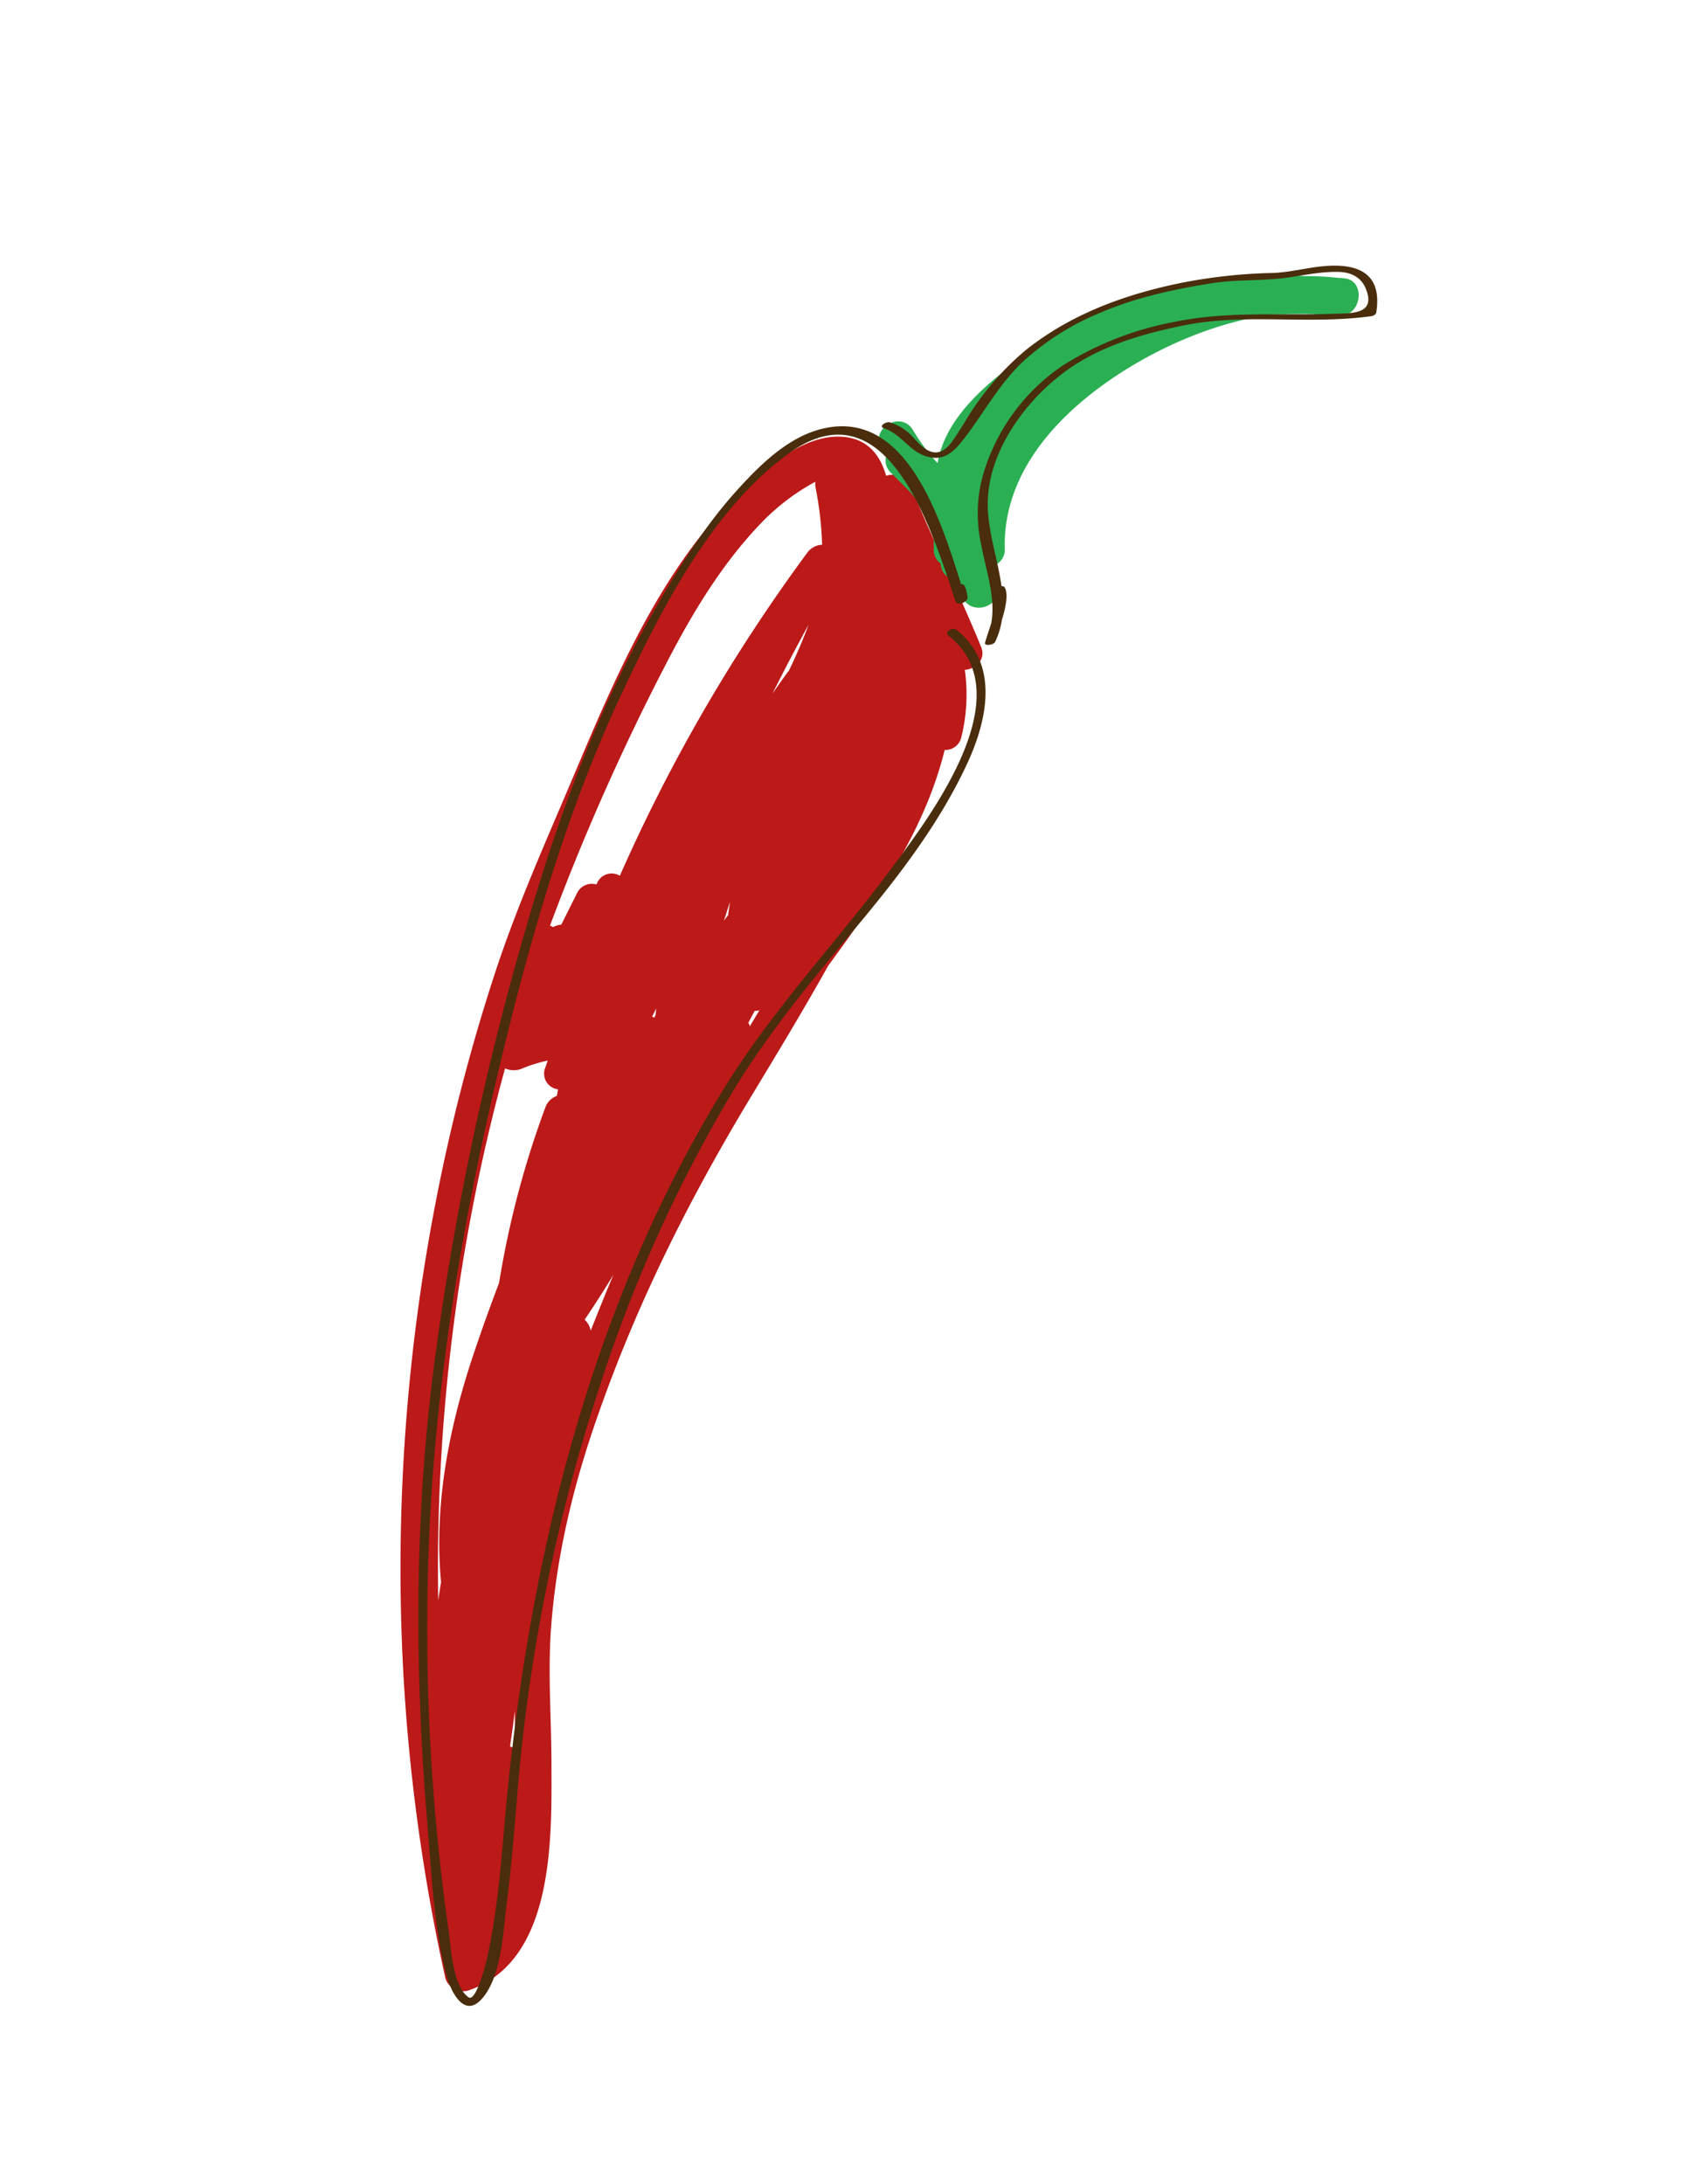 <svg id="layer1" xmlns="http://www.w3.org/2000/svg" viewBox="0 0 319.85 413.66"><defs><style>.cls-1{fill:#bc1919;}.cls-2{fill:#2baf53;}.cls-3{fill:#492d0c;}</style></defs><path class="cls-1" d="M185.82,122.59c-4.15-10.22-9.12-20.09-13.26-30.32a3.82,3.82,0,0,0-4.75-2.16c-.95-3.27-2.73-6-6.11-7-8.17-2.36-17.25,5.78-22.54,11.07-15.39,15.39-23.93,37.29-32.31,56.95-4.55,10.68-9.13,21.2-12.81,32.24a355.55,355.55,0,0,0-11.39,43.58,364.77,364.77,0,0,0-6.31,89.16,358.39,358.39,0,0,0,8,58.52A3.5,3.5,0,0,0,88.63,377c16.39-5.47,15.84-28.78,15.8-42.72,0-8.49-.68-17-.11-25.5,1-14.08,4.29-27.69,9-41,7.45-21.25,17.21-40.66,28.78-59.88,5-8.26,10-16.52,14.74-25,9.18-12.51,18.33-25.69,22.05-40.86a0,0,0,0,0,0,0,3.1,3.1,0,0,0,3.18-2.51,33.48,33.48,0,0,0,.64-12.66C184.75,126.71,186.75,124.88,185.82,122.59ZM137.89,173.3q-.42.55-.81,1.11.57-1.8,1.17-3.6Q138.06,172.05,137.89,173.3ZM124.28,191l-.15,1.25c-.07.16-.15.32-.23.48a3,3,0,0,0-.41-.19C123.75,192.05,124,191.54,124.28,191Zm25-63.86c-1,1.37-2,2.79-3,4.23q3.3-6.6,6.85-13.06C152,121.34,150.73,124.28,149.32,127.17ZM97.58,331.35a3.78,3.78,0,0,0-1-.61q.51-3.33.92-6.68C97.52,326.49,97.56,328.92,97.58,331.35Zm-1.94,23.93c.06-.53.11-1,.17-1.57.42-1.72.82-3.43,1.17-5.15-.17,1.73-.37,3.46-.64,5.19-.08.52-.17,1.05-.26,1.59A3.11,3.11,0,0,0,95.64,355.28Zm46.07-161.57c.4-.76.8-1.51,1.21-2.26a3.34,3.34,0,0,0,.89-.11c-.6,1-1.2,2-1.79,3A3.26,3.26,0,0,0,141.71,193.71Zm-15.86-67.43c5-9.72,10.66-19.28,18.26-27.19a41.75,41.75,0,0,1,10.31-7.86,3.43,3.43,0,0,0,0,1,66.09,66.09,0,0,1,1.27,10.94,3.66,3.66,0,0,0-2.82,1.52,321.42,321.42,0,0,0-35.49,61.17,3,3,0,0,0-4.3,1.37l-.14.28a3.09,3.09,0,0,0-3.65,1.61c-1,2-2,4-3,6a3.68,3.68,0,0,0-1.53.47,4.11,4.11,0,0,0-.6-.28A442.25,442.25,0,0,1,125.85,126.28ZM95.64,202.34a4,4,0,0,0,3.3,0,28.43,28.43,0,0,1,4.78-1.48l-.45,1.31a3,3,0,0,0,2.4,4.14c-.07.42-.14.83-.22,1.25a3.6,3.6,0,0,0-2.18,2.19,175.92,175.92,0,0,0-8.75,33.18c-1.38,3.69-2.75,7.37-4,11.07-5.26,15-8.42,30.23-7,45.65-.19,1.16-.37,2.31-.53,3.47A359.73,359.73,0,0,1,95.64,202.34ZM111.87,252a4.08,4.08,0,0,0-1.15-2.08c1.9-2.79,3.71-5.63,5.46-8.52C114.69,244.91,113.27,248.46,111.87,252Z"/><path class="cls-2" d="M254.78,52.74l-.94-.1v0l-.33,0a53.14,53.14,0,0,0-6.55-.35c-7-.57-14.2.4-21.05,1.52-9.34,1.53-19.07,4.44-27,9.76A31.23,31.23,0,0,0,194.69,67c-1.81,1.22-3.59,2.53-5.31,3.92-5.34,4.32-10.66,9.82-11.83,16.8a39,39,0,0,1-4.63-6.21c-2.25-3.91-8.3-.38-6,3.54.27.47.58.93.88,1.39a3.2,3.2,0,0,0,1,3.19l3.3,3.29a39.68,39.68,0,0,1,4.79,6.81c-.05,1.4-.07,2.8-.07,4.21a3.21,3.21,0,0,0,1.31,2.79,3.23,3.23,0,0,0,3.13,3.15c.29.91.58,1.82.85,2.74,1.27,4.33,7.86,2.52,6.75-1.86-.3-1.18-.64-2.37-1-3.57a3.11,3.11,0,0,0,2.41-3.25c-.36-14.72,10.51-26,22.16-33.46,8.15-5.21,18.25-9.53,28.36-10.89q4-.19,7.91-.12l.42.06a3.85,3.85,0,0,0,1.44,0c1.12,0,2.25.08,3.37.15C257.75,59.85,258.69,53.3,254.78,52.74Z"/><path class="cls-3" d="M179.61,120.37c14.14,11.15-3.47,34.25-10.83,44.15-10.55,14.18-22.52,26.7-31.82,41.86-25.8,42.07-37.38,91.42-41.51,140.11-.7,8.22-1.45,16.52-3.26,24.58-.12.54-2,8.14-3.44,7.21-3-2-3.35-9.46-3.79-12.6a406.27,406.27,0,0,1-3.39-80.61c1.78-29.47,7-58.73,14.06-87.38,5.68-23.14,12.45-46,22.69-67.59,7.39-15.58,16.5-33.35,30.62-43.92,19-14.19,27.56,14.33,32,27.68.22.67,1.17.51,1.61.2l.34-.24a.72.72,0,0,0,.32-.72,6.3,6.3,0,0,0-.48-2c-.28-.91-2.21-.38-1.93.52.17.5.32,1,.46,1.52l1.61.19c-3.86-11.66-10-36.55-27.42-32.06-6.12,1.58-11.19,6.45-15.35,11-6.16,6.67-11.09,14.47-15.61,22.3-10.5,18.19-17.92,37.7-23.88,57.77a555.91,555.91,0,0,0-18.28,85.2c-3.86,29.25-3.85,58.35-1.41,87.73.79,9.41,1.22,19.32,3.53,28.5.78,3.09,3.33,8.74,6.84,4.75,3.7-4.22,4-12.68,4.65-17.88,1-7.69,1.57-15.43,2.22-23.16A334.77,334.77,0,0,1,113.75,262,269.89,269.89,0,0,1,138,208c6.94-11.69,15.31-21.86,24-32.23,8-9.56,15.8-19.65,21.09-31,3.87-8.31,6.24-19-2-25.52-.69-.55-2.37.44-1.48,1.13Z"/><path class="cls-3" d="M188.48,112c1.05,1.68-1.45,7.8-1.93,9.69-.2.78,1.63.41,1.87-.07,4.12-8.41-1.5-17.71-1.37-26.47.15-10,7.52-19.81,15.38-25.3,6.42-4.48,14.17-6.68,21.75-8.22,11.74-2.37,23.57-.11,35.35-1.73.35,0,1-.25,1.09-.68,1.11-6.9-2.72-9.23-9.12-8.87-3.55.2-7,1.24-10.57,1.35a99.74,99.74,0,0,0-16.7,1.77c-10.84,2.15-21.18,5.86-29.9,12.77A52.85,52.85,0,0,0,182.66,80c-.72,1.15-1.44,2.3-2.21,3.42-3.16,4.59-6,1.07-7.68-.76A9.59,9.59,0,0,0,168.54,80c-.65-.23-2.27.71-1.17,1.09,4,1.41,5.27,5.52,9.86,5.62,2.19,0,3.79-1.65,5-3.21,3.94-5,6.68-10.39,11.36-14.89a49.55,49.55,0,0,1,14.92-9.44c6.59-2.83,13.94-4.42,21-5.53,4.59-.73,9.23-.42,13.81-1,3.41-.45,6.76-1.24,10.23-1.14,2.29.06,4.21,1,5.09,3.16,2,4.94-2.64,4.65-6.12,4.77-10.38.37-20.19-.57-30.45,1.6a60.23,60.23,0,0,0-20.88,8.24A37.74,37.74,0,0,0,186.78,88a27.09,27.09,0,0,0-1,15c1.12,6.17,3.77,12.49.8,18.55l1.87-.08c.58-2.25,3.09-8.16,1.79-10.24-.36-.58-2.23.06-1.79.77Z"/></svg>